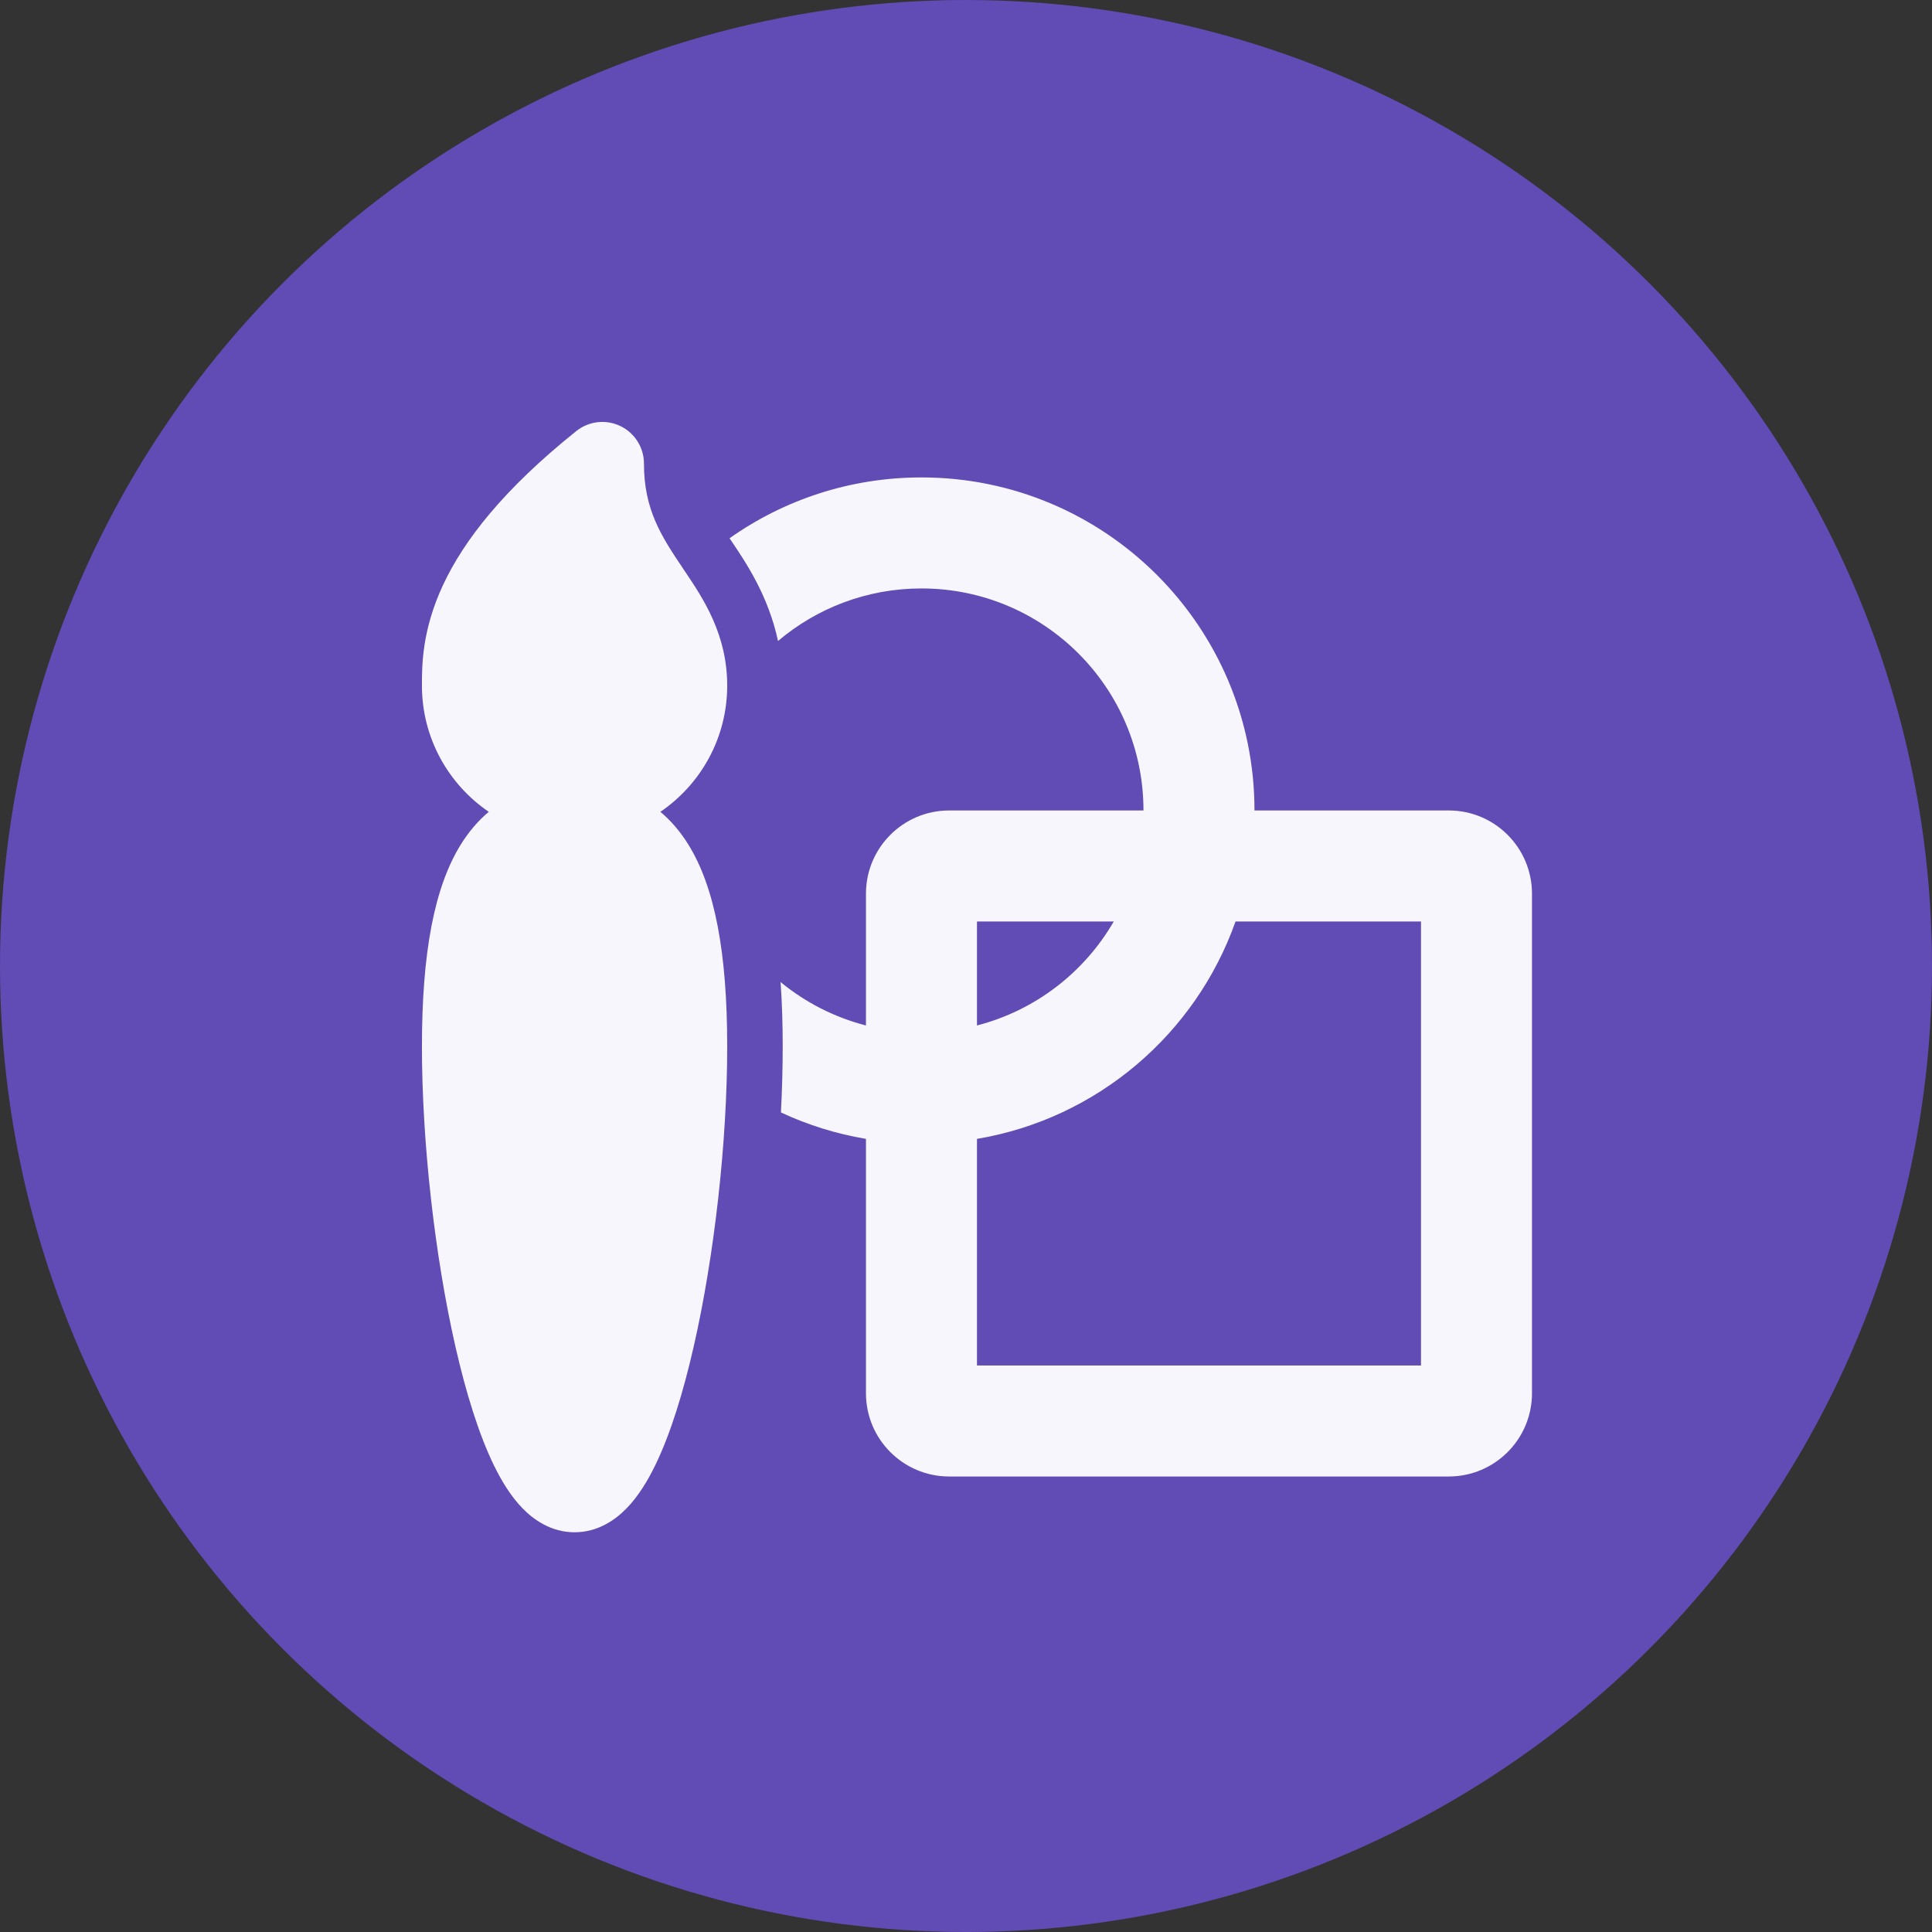 <svg width="87" height="87" viewBox="0 0 87 87" fill="none" xmlns="http://www.w3.org/2000/svg">
<rect x="0" y="0" width="87" height="87" fill="#333333" stroke="none"/>
<circle cx="43.5" cy="43.5" r="43.5" fill="#614BB5"/>
<path d="M27.935 19.185C28.584 19.497 28.998 20.154 28.998 20.875C28.998 22.949 29.778 24.143 30.755 25.597L30.826 25.703C31.657 26.938 32.747 28.556 32.747 30.872C32.747 33.235 31.554 35.32 29.738 36.557C30.216 36.958 30.639 37.452 31.003 38.04C32.192 39.965 32.747 42.905 32.747 47.13C32.747 51.41 32.172 56.548 31.235 60.651C30.77 62.691 30.193 64.573 29.504 65.987C29.163 66.688 28.746 67.373 28.228 67.909C27.716 68.439 26.924 69 25.873 69C24.823 69 24.031 68.439 23.518 67.909C23 67.373 22.584 66.688 22.242 65.987C21.553 64.573 20.977 62.691 20.511 60.651C19.575 56.548 19 51.41 19 47.13C19 42.905 19.555 39.965 20.744 38.04C21.108 37.452 21.531 36.958 22.009 36.557C20.193 35.32 19 33.235 19 30.872C19 29.952 19.001 28.37 19.958 26.327C20.895 24.328 22.676 22.032 25.952 19.411C26.515 18.961 27.286 18.873 27.935 19.185Z" fill="#F8F6FD"/>
<path d="M38.995 51.285C37.65 51.059 36.365 50.654 35.166 50.095C35.219 49.08 35.246 48.085 35.246 47.13C35.246 46.116 35.216 45.146 35.15 44.223C36.257 45.133 37.564 45.81 38.995 46.178V40.245C38.995 38.174 40.673 36.496 42.744 36.496H51.492C51.492 30.974 47.016 26.498 41.494 26.498C39.032 26.498 36.777 27.389 35.035 28.865C34.6 26.831 33.595 25.34 32.953 24.387L32.853 24.238C35.295 22.513 38.277 21.499 41.494 21.499C49.776 21.499 56.491 28.213 56.491 36.496H65.239C67.309 36.496 68.987 38.174 68.987 40.245V62.739C68.987 64.81 67.309 66.488 65.239 66.488H42.744C40.673 66.488 38.995 64.81 38.995 62.739V51.285ZM43.994 51.285V61.49H63.989V41.495H55.637C53.847 46.559 49.413 50.376 43.994 51.285ZM50.154 41.495H43.994V46.178C46.62 45.502 48.829 43.786 50.154 41.495Z" fill="#F8F6FD"/>
</svg>

